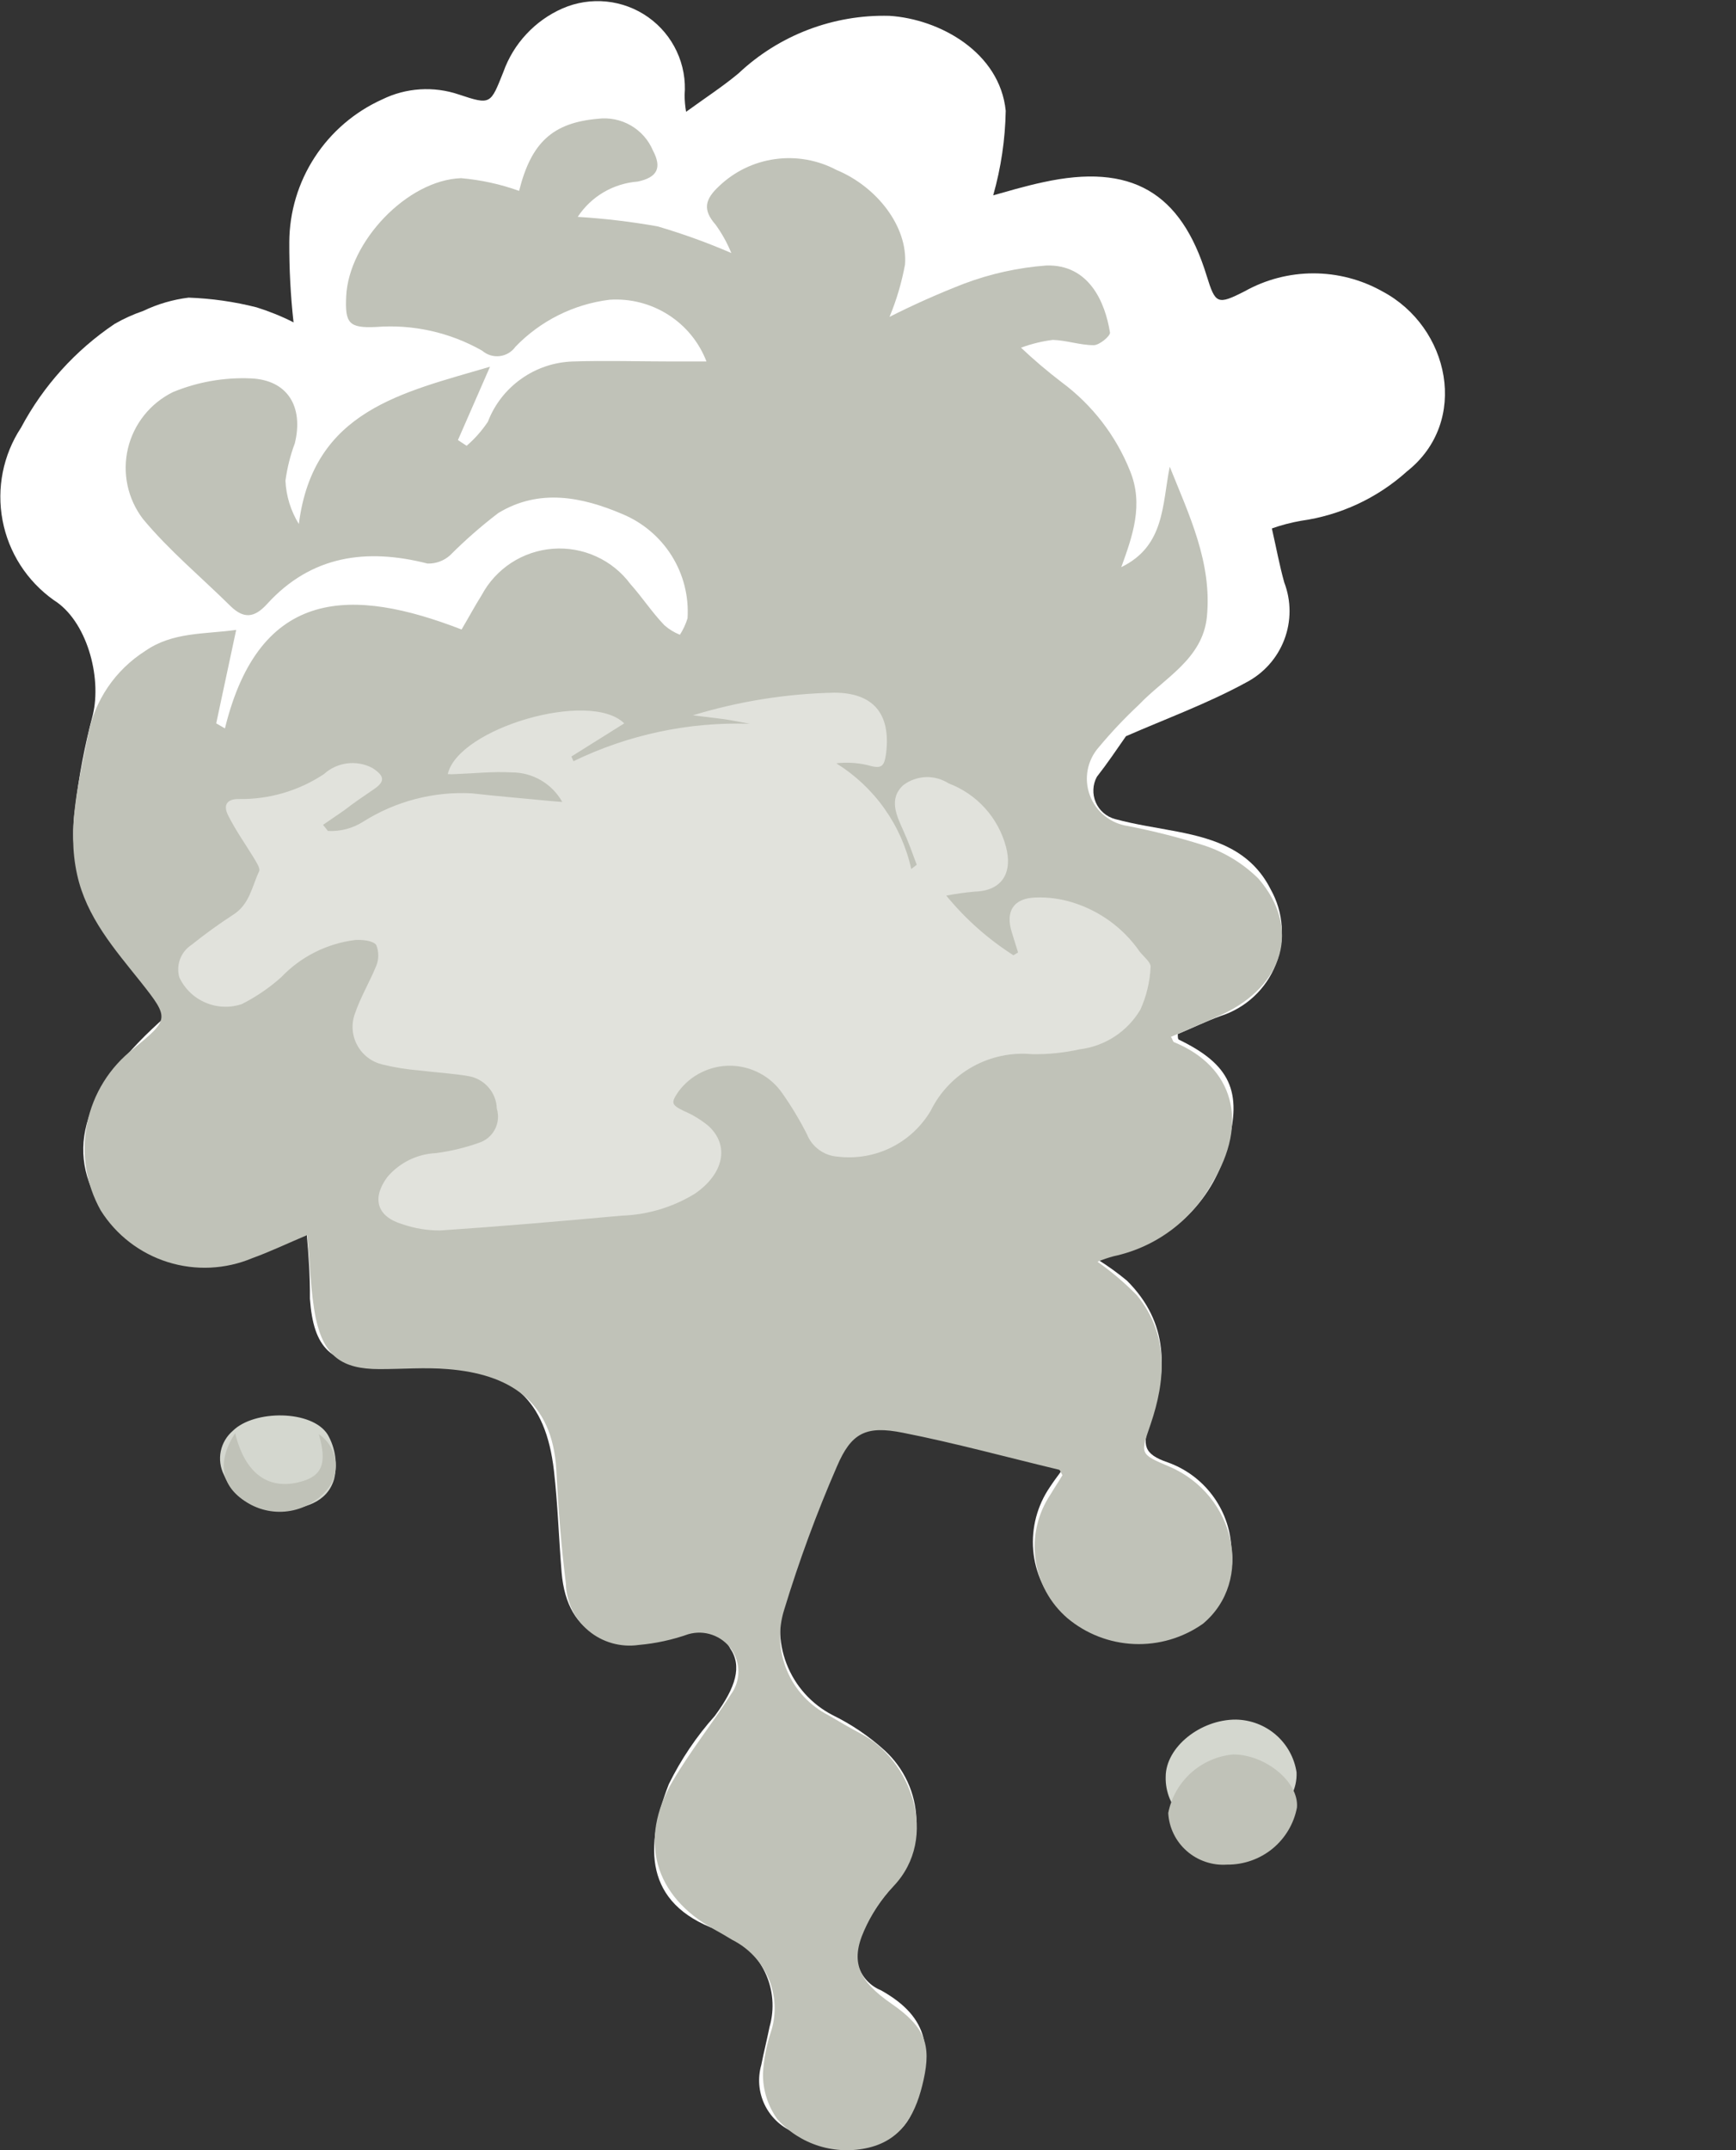 <svg width="42" height="52" viewBox="0 0 42 52" fill="none" xmlns="http://www.w3.org/2000/svg">
<rect x="0" y="0" width="42" height="52" fill="#333333" stroke="none"/>
<g clip-path="url(#clip0_2_3802)">
<path d="M7.42 29.829C4.676 31.235 3.258 30.391 2.508 29.277C1.526 27.82 1.994 26.348 4.049 24.548C3.613 23.955 3.217 23.326 2.734 22.769C2.36 22.325 2.085 21.807 1.927 21.249C1.769 20.691 1.732 20.106 1.819 19.533C1.907 18.776 2.05 18.026 2.246 17.289C2.467 16.364 2.097 15.009 1.3 14.513C0.653 14.053 0.209 13.363 0.062 12.586C-0.086 11.808 0.074 11.004 0.509 10.342C1.046 9.333 1.824 8.471 2.775 7.832C2.994 7.706 3.225 7.602 3.464 7.52C3.81 7.354 4.182 7.245 4.563 7.198C5.118 7.218 5.67 7.296 6.208 7.433C6.515 7.529 6.815 7.65 7.102 7.796C7.03 7.151 6.996 6.502 6.999 5.853C7.003 5.124 7.217 4.411 7.616 3.8C8.015 3.188 8.582 2.703 9.25 2.403C9.535 2.263 9.846 2.181 10.163 2.161C10.481 2.141 10.799 2.183 11.1 2.285C11.881 2.546 11.866 2.52 12.179 1.738C12.3 1.399 12.489 1.088 12.735 0.825C12.98 0.561 13.277 0.35 13.608 0.204C13.943 0.058 14.31 0.001 14.674 0.038C15.038 0.075 15.386 0.206 15.684 0.417C15.982 0.629 16.219 0.913 16.373 1.243C16.527 1.573 16.593 1.938 16.563 2.3C16.564 2.436 16.576 2.571 16.599 2.704C17.071 2.362 17.488 2.091 17.868 1.774C18.851 0.848 20.163 0.348 21.516 0.383C22.739 0.46 24.189 1.268 24.332 2.679C24.32 3.37 24.218 4.058 24.029 4.724C24.327 4.642 24.78 4.504 25.237 4.407C27.364 3.941 28.572 4.642 29.194 6.671C29.405 7.351 29.451 7.382 30.114 7.044C30.621 6.76 31.194 6.611 31.776 6.611C32.358 6.611 32.931 6.76 33.439 7.044C35.078 7.908 35.561 10.199 34.04 11.4C33.324 12.046 32.428 12.463 31.47 12.596C31.233 12.638 30.999 12.699 30.771 12.78C30.879 13.256 30.956 13.675 31.07 14.084C31.241 14.53 31.242 15.024 31.071 15.471C30.901 15.917 30.571 16.286 30.145 16.507C29.209 17.018 28.197 17.386 27.241 17.805C27.02 18.122 26.789 18.465 26.537 18.787C26.486 18.881 26.457 18.985 26.453 19.092C26.448 19.199 26.468 19.306 26.51 19.404C26.552 19.503 26.617 19.59 26.698 19.66C26.779 19.73 26.875 19.781 26.979 19.809C27.493 19.947 27.981 20.014 28.48 20.111C29.41 20.29 30.268 20.571 30.741 21.506C30.896 21.782 30.988 22.088 31.009 22.403C31.03 22.718 30.981 23.034 30.864 23.328C30.748 23.622 30.567 23.886 30.335 24.101C30.103 24.317 29.825 24.478 29.523 24.574C29.173 24.701 28.839 24.865 28.495 25.008C28.495 25.08 28.495 25.136 28.526 25.146C29.754 25.739 30.067 26.394 29.698 27.702C29.547 28.327 29.228 28.898 28.775 29.356C28.323 29.813 27.753 30.14 27.128 30.299L26.552 30.458C26.8 30.613 27.037 30.783 27.262 30.969C28.29 31.991 28.248 33.177 27.822 34.399C27.632 34.941 27.663 35.166 28.248 35.365C28.679 35.518 29.054 35.793 29.328 36.157C29.603 36.521 29.763 36.956 29.79 37.41C29.847 37.792 29.789 38.182 29.622 38.531C29.456 38.88 29.189 39.171 28.855 39.368C28.346 39.654 27.758 39.765 27.179 39.686C26.601 39.606 26.065 39.34 25.653 38.928C25.275 38.538 25.043 38.031 24.997 37.49C24.952 36.95 25.094 36.411 25.401 35.963C25.484 35.836 25.576 35.713 25.689 35.56C25.598 35.504 25.501 35.456 25.401 35.416C24.276 35.151 23.145 34.905 22.015 34.629C21.028 34.404 20.622 34.547 20.216 35.457C19.754 36.472 19.354 37.513 19.019 38.576C18.819 39.113 18.823 39.705 19.03 40.239C19.237 40.774 19.633 41.215 20.144 41.479C20.602 41.703 21.026 41.991 21.403 42.333C21.636 42.546 21.823 42.802 21.955 43.088C22.087 43.373 22.16 43.682 22.171 43.995C22.182 44.309 22.131 44.622 22.019 44.916C21.907 45.21 21.738 45.479 21.522 45.707C21.257 46.015 21.039 46.359 20.874 46.729C20.797 46.847 20.747 46.981 20.728 47.12C20.709 47.26 20.72 47.401 20.763 47.536C20.805 47.67 20.876 47.793 20.972 47.897C21.068 48.001 21.185 48.082 21.316 48.135C22.503 48.8 22.59 49.618 22.138 50.891C22.058 51.191 21.879 51.455 21.629 51.641C21.379 51.826 21.073 51.922 20.761 51.913C20.216 51.892 19.679 51.77 19.178 51.555C18.877 51.422 18.634 51.186 18.494 50.889C18.355 50.592 18.328 50.255 18.418 49.94C18.479 49.633 18.556 49.326 18.618 49.02C18.744 48.582 18.706 48.114 18.511 47.703C18.316 47.291 17.978 46.963 17.559 46.781C17.493 46.745 17.421 46.704 17.349 46.673C15.581 46.029 15.591 44.659 16.182 43.146C16.476 42.55 16.849 41.996 17.292 41.5C17.806 40.804 17.96 40.293 17.662 39.859C17.615 39.761 17.549 39.673 17.467 39.601C17.385 39.529 17.289 39.475 17.186 39.441C17.082 39.407 16.972 39.394 16.863 39.404C16.754 39.413 16.649 39.444 16.552 39.496C16.448 39.549 16.337 39.59 16.223 39.618C14.846 39.946 13.721 39.619 13.587 38.024C13.52 37.206 13.495 36.383 13.402 35.57C13.202 33.832 12.374 33.116 10.607 33.014C10.139 33.014 9.666 33.014 9.193 33.014C8.006 33.014 7.585 32.61 7.498 31.409C7.503 30.882 7.467 30.361 7.42 29.829Z" fill="white"/>
<path d="M29.6 44.291C29.419 44.306 29.237 44.282 29.065 44.222C28.894 44.162 28.737 44.066 28.605 43.942C28.474 43.817 28.37 43.667 28.3 43.5C28.231 43.333 28.197 43.153 28.202 42.972C28.202 42.252 29.045 41.582 29.903 41.587C30.259 41.593 30.602 41.724 30.87 41.957C31.138 42.19 31.314 42.51 31.368 42.86C31.404 43.647 30.597 44.296 29.6 44.291Z" fill="#D4D7CF"/>
<path d="M6.845 36.536C6.545 36.562 6.245 36.491 5.987 36.335C5.731 36.178 5.53 35.944 5.417 35.667C5.329 35.491 5.302 35.291 5.341 35.098C5.38 34.906 5.483 34.732 5.632 34.604C6.146 34.092 7.554 34.092 7.929 34.696C8.115 35.021 8.17 35.405 8.084 35.769C7.909 36.367 7.323 36.469 6.845 36.536Z" fill="#D4D7CF"/>
<path d="M27.128 13.716C28.181 13.204 28.115 12.213 28.3 11.287C28.772 12.463 29.327 13.608 29.199 14.917C29.096 15.939 28.171 16.394 27.554 17.044C27.211 17.364 26.889 17.706 26.588 18.066C26.449 18.222 26.354 18.414 26.315 18.619C26.276 18.825 26.294 19.037 26.367 19.233C26.44 19.43 26.565 19.603 26.729 19.734C26.892 19.865 27.089 19.949 27.297 19.978C27.914 20.099 28.523 20.254 29.122 20.443C29.621 20.606 30.075 20.882 30.448 21.251C31.475 22.442 31.069 23.838 29.559 24.538C29.153 24.727 28.741 24.896 28.33 25.075C28.372 25.141 28.377 25.192 28.402 25.203C29.852 25.796 30.221 27.155 29.327 28.607C29.082 29.056 28.742 29.448 28.33 29.754C27.919 30.06 27.445 30.274 26.943 30.381C26.81 30.417 26.68 30.461 26.552 30.514C26.895 30.756 27.215 31.028 27.508 31.327C28.284 32.283 28.202 33.372 27.837 34.445C27.59 35.166 27.565 35.161 28.289 35.468C29.903 36.158 30.345 38.238 29.101 39.271C28.616 39.612 28.032 39.784 27.438 39.759C26.845 39.734 26.277 39.514 25.823 39.133C25.402 38.77 25.128 38.266 25.052 37.717C24.977 37.168 25.104 36.61 25.412 36.147C25.509 35.984 25.617 35.825 25.704 35.677C25.663 35.606 25.648 35.554 25.622 35.544C24.363 35.243 23.114 34.9 21.845 34.65C20.951 34.471 20.596 34.65 20.247 35.468C19.756 36.596 19.331 37.752 18.973 38.928C18.819 39.412 18.843 39.934 19.04 40.402C19.236 40.87 19.593 41.253 20.047 41.484C20.298 41.633 20.56 41.786 20.812 41.919C22.035 42.548 22.744 44.434 21.614 45.62C21.318 45.935 21.078 46.298 20.905 46.694C20.571 47.445 20.766 47.905 21.573 48.462C22.38 49.02 22.534 49.449 22.344 50.303C22.174 51.07 21.855 51.739 21.018 51.939C20.622 52.034 20.207 52.02 19.818 51.9C19.429 51.779 19.08 51.556 18.808 51.254C18.575 50.929 18.452 50.538 18.459 50.139C18.479 49.791 18.547 49.447 18.659 49.117C18.788 48.699 18.765 48.25 18.594 47.848C18.423 47.446 18.115 47.117 17.724 46.919C17.575 46.827 17.421 46.74 17.266 46.653C15.833 45.86 15.437 44.501 16.275 43.074C16.701 42.348 17.23 41.689 17.683 40.978C17.799 40.82 17.862 40.629 17.864 40.433C17.865 40.237 17.805 40.045 17.692 39.885C17.579 39.724 17.418 39.603 17.232 39.538C17.046 39.472 16.844 39.467 16.655 39.521C16.267 39.658 15.863 39.746 15.452 39.782C15.236 39.813 15.015 39.798 14.805 39.738C14.595 39.678 14.4 39.575 14.234 39.434C14.067 39.293 13.932 39.119 13.838 38.922C13.745 38.726 13.694 38.512 13.69 38.294C13.577 37.385 13.505 36.469 13.459 35.549C13.366 33.862 12.302 33.228 10.832 33.111C10.288 33.065 9.733 33.111 9.183 33.111C8.268 33.111 7.842 32.799 7.641 31.889C7.513 31.25 7.503 30.58 7.431 29.87C6.958 30.069 6.542 30.269 6.105 30.427C5.455 30.7 4.729 30.734 4.056 30.522C3.384 30.31 2.809 29.867 2.436 29.272C2.078 28.633 1.961 27.887 2.107 27.17C2.253 26.453 2.652 25.811 3.232 25.361C4.09 24.65 4.106 24.635 3.407 23.751C2.77 22.953 2.091 22.181 1.865 21.149C1.613 20.009 1.911 18.904 2.127 17.79C2.205 17.373 2.368 16.977 2.605 16.625C2.843 16.273 3.151 15.974 3.51 15.745C4.178 15.28 4.943 15.341 5.714 15.234L5.231 17.494L5.442 17.616C6.285 14.171 8.551 14.211 11.167 15.224C11.346 14.922 11.49 14.651 11.655 14.39C11.824 14.074 12.071 13.806 12.372 13.61C12.674 13.414 13.021 13.297 13.38 13.271C13.739 13.244 14.099 13.309 14.426 13.458C14.754 13.607 15.038 13.837 15.252 14.125C15.54 14.447 15.766 14.799 16.074 15.121C16.185 15.219 16.312 15.296 16.449 15.351C16.529 15.227 16.591 15.093 16.634 14.953C16.668 14.422 16.534 13.893 16.251 13.441C15.968 12.99 15.551 12.637 15.057 12.432C14.075 12.013 13.042 11.809 12.056 12.407C11.644 12.721 11.254 13.063 10.889 13.429C10.74 13.563 10.545 13.635 10.344 13.629C8.864 13.251 7.528 13.434 6.459 14.61C6.151 14.948 5.894 14.968 5.575 14.656C4.866 13.956 4.09 13.312 3.458 12.55C3.275 12.31 3.148 12.033 3.085 11.739C3.023 11.444 3.026 11.14 3.095 10.847C3.164 10.554 3.298 10.28 3.486 10.044C3.674 9.808 3.912 9.617 4.183 9.483C4.778 9.237 5.42 9.124 6.064 9.151C6.963 9.186 7.348 9.841 7.133 10.72C7.024 11.012 6.948 11.316 6.906 11.625C6.923 11.996 7.035 12.356 7.23 12.673C7.58 9.923 9.728 9.498 11.855 8.869L11.079 10.643L11.29 10.781C11.487 10.611 11.66 10.415 11.804 10.199C11.964 9.781 12.245 9.421 12.611 9.162C12.976 8.902 13.411 8.756 13.859 8.742C14.661 8.716 15.463 8.742 16.264 8.742H17.092C16.913 8.276 16.589 7.88 16.167 7.612C15.745 7.343 15.248 7.216 14.748 7.249C13.881 7.356 13.078 7.757 12.472 8.384C12.428 8.446 12.371 8.499 12.306 8.538C12.24 8.578 12.166 8.603 12.09 8.612C12.014 8.621 11.937 8.614 11.864 8.592C11.79 8.569 11.723 8.531 11.665 8.481C10.886 8.038 9.99 7.838 9.096 7.908C8.433 7.939 8.345 7.811 8.376 7.162C8.438 5.853 9.846 4.355 11.156 4.309C11.635 4.351 12.107 4.454 12.559 4.616C12.852 3.446 13.371 2.97 14.461 2.873C14.737 2.838 15.017 2.894 15.258 3.032C15.5 3.171 15.689 3.384 15.797 3.64C16.018 4.059 15.905 4.289 15.432 4.391C15.14 4.413 14.857 4.501 14.604 4.649C14.352 4.797 14.138 5.001 13.977 5.245C14.626 5.285 15.271 5.361 15.91 5.475C16.517 5.653 17.112 5.868 17.693 6.119C17.594 5.876 17.466 5.646 17.313 5.434C16.989 5.066 17.061 4.816 17.395 4.504C17.766 4.148 18.241 3.918 18.752 3.848C19.262 3.777 19.782 3.869 20.237 4.11C21.223 4.519 21.963 5.485 21.896 6.395C21.816 6.83 21.691 7.255 21.521 7.663C22.109 7.366 22.711 7.098 23.325 6.86C23.963 6.62 24.633 6.472 25.314 6.421C26.342 6.39 26.737 7.3 26.855 8.046C26.855 8.133 26.599 8.348 26.46 8.348C26.131 8.348 25.802 8.23 25.473 8.22C25.21 8.253 24.951 8.316 24.702 8.409C25.015 8.704 25.342 8.982 25.684 9.243C26.428 9.794 27.003 10.541 27.344 11.4C27.668 12.203 27.405 12.954 27.128 13.716Z" fill="#C0C2B8"/>
<path d="M29.687 45.094C29.511 45.106 29.334 45.084 29.167 45.027C29 44.971 28.845 44.883 28.713 44.766C28.58 44.65 28.472 44.509 28.395 44.351C28.318 44.193 28.273 44.022 28.264 43.846C28.337 43.473 28.529 43.133 28.813 42.877C29.096 42.622 29.455 42.465 29.836 42.43C30.607 42.43 31.429 43.09 31.378 43.713C31.304 44.104 31.094 44.457 30.785 44.71C30.476 44.962 30.087 45.098 29.687 45.094Z" fill="#C0C2B8"/>
<path d="M5.689 34.66C5.925 35.626 6.475 36.03 7.231 35.846C7.796 35.708 7.919 35.401 7.714 34.685C7.815 34.753 7.903 34.84 7.97 34.941C8.038 35.042 8.085 35.156 8.108 35.275C8.131 35.395 8.129 35.518 8.104 35.637C8.079 35.756 8.03 35.868 7.96 35.968C7.734 36.268 7.402 36.472 7.031 36.538C6.661 36.605 6.278 36.529 5.961 36.326C5.35 35.948 5.237 35.36 5.689 34.66Z" fill="#C0C2B8"/>
<path d="M22.179 20.914C22.077 20.638 21.979 20.362 21.856 20.091C21.691 19.723 21.491 19.319 21.856 18.986C22.012 18.869 22.201 18.802 22.396 18.794C22.592 18.787 22.786 18.84 22.95 18.945C23.288 19.073 23.589 19.278 23.831 19.545C24.072 19.812 24.246 20.132 24.338 20.479C24.497 21.072 24.276 21.543 23.582 21.563C23.351 21.584 23.121 21.616 22.894 21.66C23.355 22.223 23.903 22.71 24.518 23.102L24.631 23.035C24.579 22.877 24.533 22.713 24.482 22.555C24.317 22.043 24.518 21.727 25.042 21.706C25.353 21.693 25.665 21.735 25.962 21.829C26.615 22.034 27.181 22.449 27.57 23.01C27.668 23.137 27.853 23.276 27.837 23.393C27.82 23.746 27.736 24.093 27.591 24.415C27.436 24.677 27.224 24.9 26.969 25.067C26.714 25.234 26.424 25.34 26.121 25.377C25.743 25.461 25.357 25.501 24.97 25.494C24.47 25.448 23.969 25.554 23.531 25.797C23.093 26.041 22.74 26.411 22.519 26.859C22.293 27.243 21.96 27.553 21.561 27.751C21.161 27.949 20.711 28.026 20.268 27.973C20.105 27.962 19.949 27.905 19.817 27.809C19.685 27.713 19.583 27.582 19.523 27.432C19.348 27.087 19.149 26.756 18.927 26.44C18.787 26.238 18.602 26.072 18.385 25.957C18.168 25.841 17.927 25.778 17.681 25.774C17.435 25.77 17.191 25.825 16.971 25.934C16.75 26.042 16.559 26.202 16.414 26.399C16.224 26.675 16.244 26.721 16.547 26.869C16.765 26.962 16.967 27.086 17.148 27.237C17.662 27.718 17.498 28.393 16.82 28.863C16.283 29.195 15.668 29.38 15.036 29.4C13.577 29.533 12.112 29.66 10.648 29.758C10.335 29.759 10.024 29.707 9.728 29.604C9.116 29.42 8.993 28.98 9.368 28.469C9.514 28.296 9.694 28.155 9.898 28.054C10.101 27.954 10.323 27.897 10.55 27.887C10.9 27.841 11.245 27.759 11.578 27.641C11.747 27.589 11.888 27.473 11.971 27.318C12.054 27.163 12.071 26.981 12.02 26.813C12.015 26.629 11.948 26.451 11.829 26.31C11.711 26.168 11.548 26.07 11.367 26.031C10.966 25.959 10.555 25.939 10.144 25.888C9.845 25.863 9.547 25.816 9.255 25.745C9.126 25.714 9.004 25.657 8.899 25.577C8.793 25.496 8.706 25.394 8.643 25.278C8.579 25.162 8.542 25.033 8.532 24.901C8.523 24.769 8.541 24.637 8.587 24.513C8.721 24.119 8.942 23.751 9.101 23.362C9.135 23.281 9.152 23.195 9.152 23.107C9.152 23.019 9.135 22.932 9.101 22.851C9.014 22.744 8.762 22.723 8.587 22.734C7.906 22.82 7.276 23.137 6.804 23.633C6.517 23.89 6.197 24.108 5.853 24.282C5.565 24.38 5.25 24.367 4.97 24.247C4.69 24.128 4.465 23.909 4.337 23.633C4.297 23.487 4.304 23.332 4.359 23.19C4.413 23.048 4.512 22.928 4.64 22.846C4.96 22.589 5.293 22.349 5.637 22.125C6.038 21.875 6.095 21.44 6.269 21.072C6.305 21.001 6.198 20.847 6.136 20.74C5.93 20.402 5.699 20.08 5.519 19.718C5.391 19.467 5.493 19.319 5.781 19.324C6.512 19.335 7.229 19.125 7.837 18.721C7.993 18.579 8.189 18.489 8.399 18.462C8.609 18.436 8.822 18.474 9.008 18.572C9.301 18.762 9.327 18.894 9.05 19.084C8.772 19.273 8.567 19.411 8.33 19.595L7.816 19.948L7.934 20.096C8.236 20.112 8.534 20.033 8.788 19.871C9.569 19.378 10.485 19.138 11.408 19.186C12.035 19.257 12.667 19.308 13.299 19.37L13.603 19.395C13.482 19.177 13.303 18.996 13.087 18.87C12.871 18.744 12.625 18.678 12.374 18.68C11.927 18.654 11.47 18.705 11.018 18.721C10.956 18.726 10.894 18.726 10.833 18.721C11.085 17.611 14.271 16.676 15.103 17.494L13.824 18.296L13.875 18.409C15.201 17.766 16.666 17.455 18.14 17.504C17.935 17.468 17.724 17.422 17.518 17.392L16.763 17.299C17.871 16.961 19.021 16.777 20.18 16.752C21.131 16.752 21.552 17.264 21.439 18.209C21.393 18.567 21.316 18.598 20.977 18.501C20.733 18.445 20.481 18.432 20.232 18.46C20.69 18.744 21.087 19.117 21.398 19.556C21.71 19.995 21.93 20.491 22.046 21.016L22.179 20.914Z" fill="#E1E2DC"/>
</g>
<defs>
<clipPath id="clip0_2_3802">
<rect width="42" height="52" fill="white"/>
</clipPath>
</defs>
</svg>
